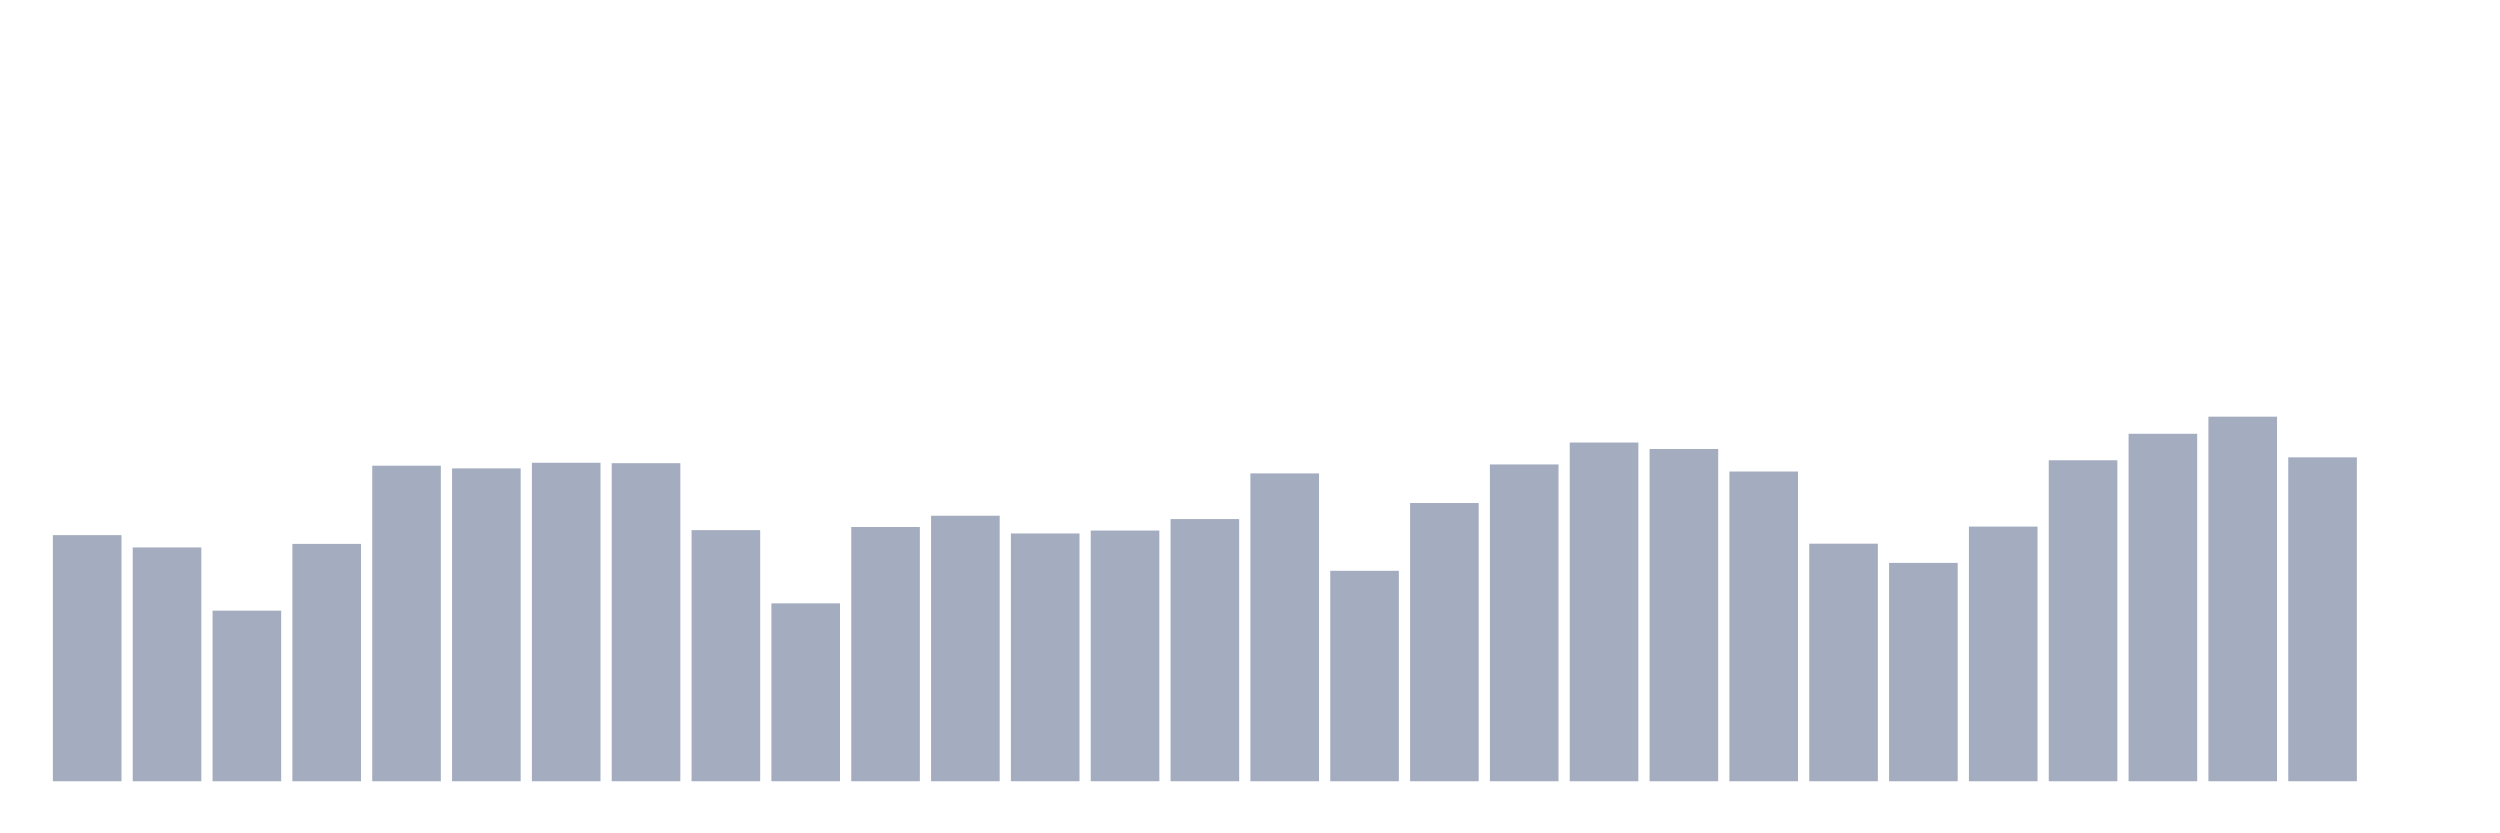 <svg xmlns="http://www.w3.org/2000/svg" viewBox="0 0 480 160"><g transform="translate(10,10)"><rect class="bar" x="0.153" width="13.175" y="92.746" height="47.254" fill="rgb(164,173,192)"></rect><rect class="bar" x="15.482" width="13.175" y="95.109" height="44.891" fill="rgb(164,173,192)"></rect><rect class="bar" x="30.81" width="13.175" y="107.243" height="32.757" fill="rgb(164,173,192)"></rect><rect class="bar" x="46.138" width="13.175" y="94.428" height="45.572" fill="rgb(164,173,192)"></rect><rect class="bar" x="61.466" width="13.175" y="79.411" height="60.589" fill="rgb(164,173,192)"></rect><rect class="bar" x="76.794" width="13.175" y="79.931" height="60.069" fill="rgb(164,173,192)"></rect><rect class="bar" x="92.123" width="13.175" y="78.85" height="61.15" fill="rgb(164,173,192)"></rect><rect class="bar" x="107.451" width="13.175" y="78.93" height="61.07" fill="rgb(164,173,192)"></rect><rect class="bar" x="122.779" width="13.175" y="91.785" height="48.215" fill="rgb(164,173,192)"></rect><rect class="bar" x="138.107" width="13.175" y="105.841" height="34.159" fill="rgb(164,173,192)"></rect><rect class="bar" x="153.436" width="13.175" y="91.184" height="48.816" fill="rgb(164,173,192)"></rect><rect class="bar" x="168.764" width="13.175" y="89.022" height="50.978" fill="rgb(164,173,192)"></rect><rect class="bar" x="184.092" width="13.175" y="92.426" height="47.574" fill="rgb(164,173,192)"></rect><rect class="bar" x="199.42" width="13.175" y="91.865" height="48.135" fill="rgb(164,173,192)"></rect><rect class="bar" x="214.748" width="13.175" y="89.662" height="50.338" fill="rgb(164,173,192)"></rect><rect class="bar" x="230.077" width="13.175" y="80.892" height="59.108" fill="rgb(164,173,192)"></rect><rect class="bar" x="245.405" width="13.175" y="99.594" height="40.406" fill="rgb(164,173,192)"></rect><rect class="bar" x="260.733" width="13.175" y="86.579" height="53.421" fill="rgb(164,173,192)"></rect><rect class="bar" x="276.061" width="13.175" y="79.17" height="60.83" fill="rgb(164,173,192)"></rect><rect class="bar" x="291.39" width="13.175" y="74.966" height="65.034" fill="rgb(164,173,192)"></rect><rect class="bar" x="306.718" width="13.175" y="76.207" height="63.793" fill="rgb(164,173,192)"></rect><rect class="bar" x="322.046" width="13.175" y="80.532" height="59.468" fill="rgb(164,173,192)"></rect><rect class="bar" x="337.374" width="13.175" y="94.388" height="45.612" fill="rgb(164,173,192)"></rect><rect class="bar" x="352.702" width="13.175" y="98.072" height="41.928" fill="rgb(164,173,192)"></rect><rect class="bar" x="368.031" width="13.175" y="91.104" height="48.896" fill="rgb(164,173,192)"></rect><rect class="bar" x="383.359" width="13.175" y="78.37" height="61.63" fill="rgb(164,173,192)"></rect><rect class="bar" x="398.687" width="13.175" y="73.284" height="66.716" fill="rgb(164,173,192)"></rect><rect class="bar" x="414.015" width="13.175" y="70" height="70" fill="rgb(164,173,192)"></rect><rect class="bar" x="429.344" width="13.175" y="77.809" height="62.191" fill="rgb(164,173,192)"></rect><rect class="bar" x="444.672" width="13.175" y="140" height="0" fill="rgb(164,173,192)"></rect></g></svg>